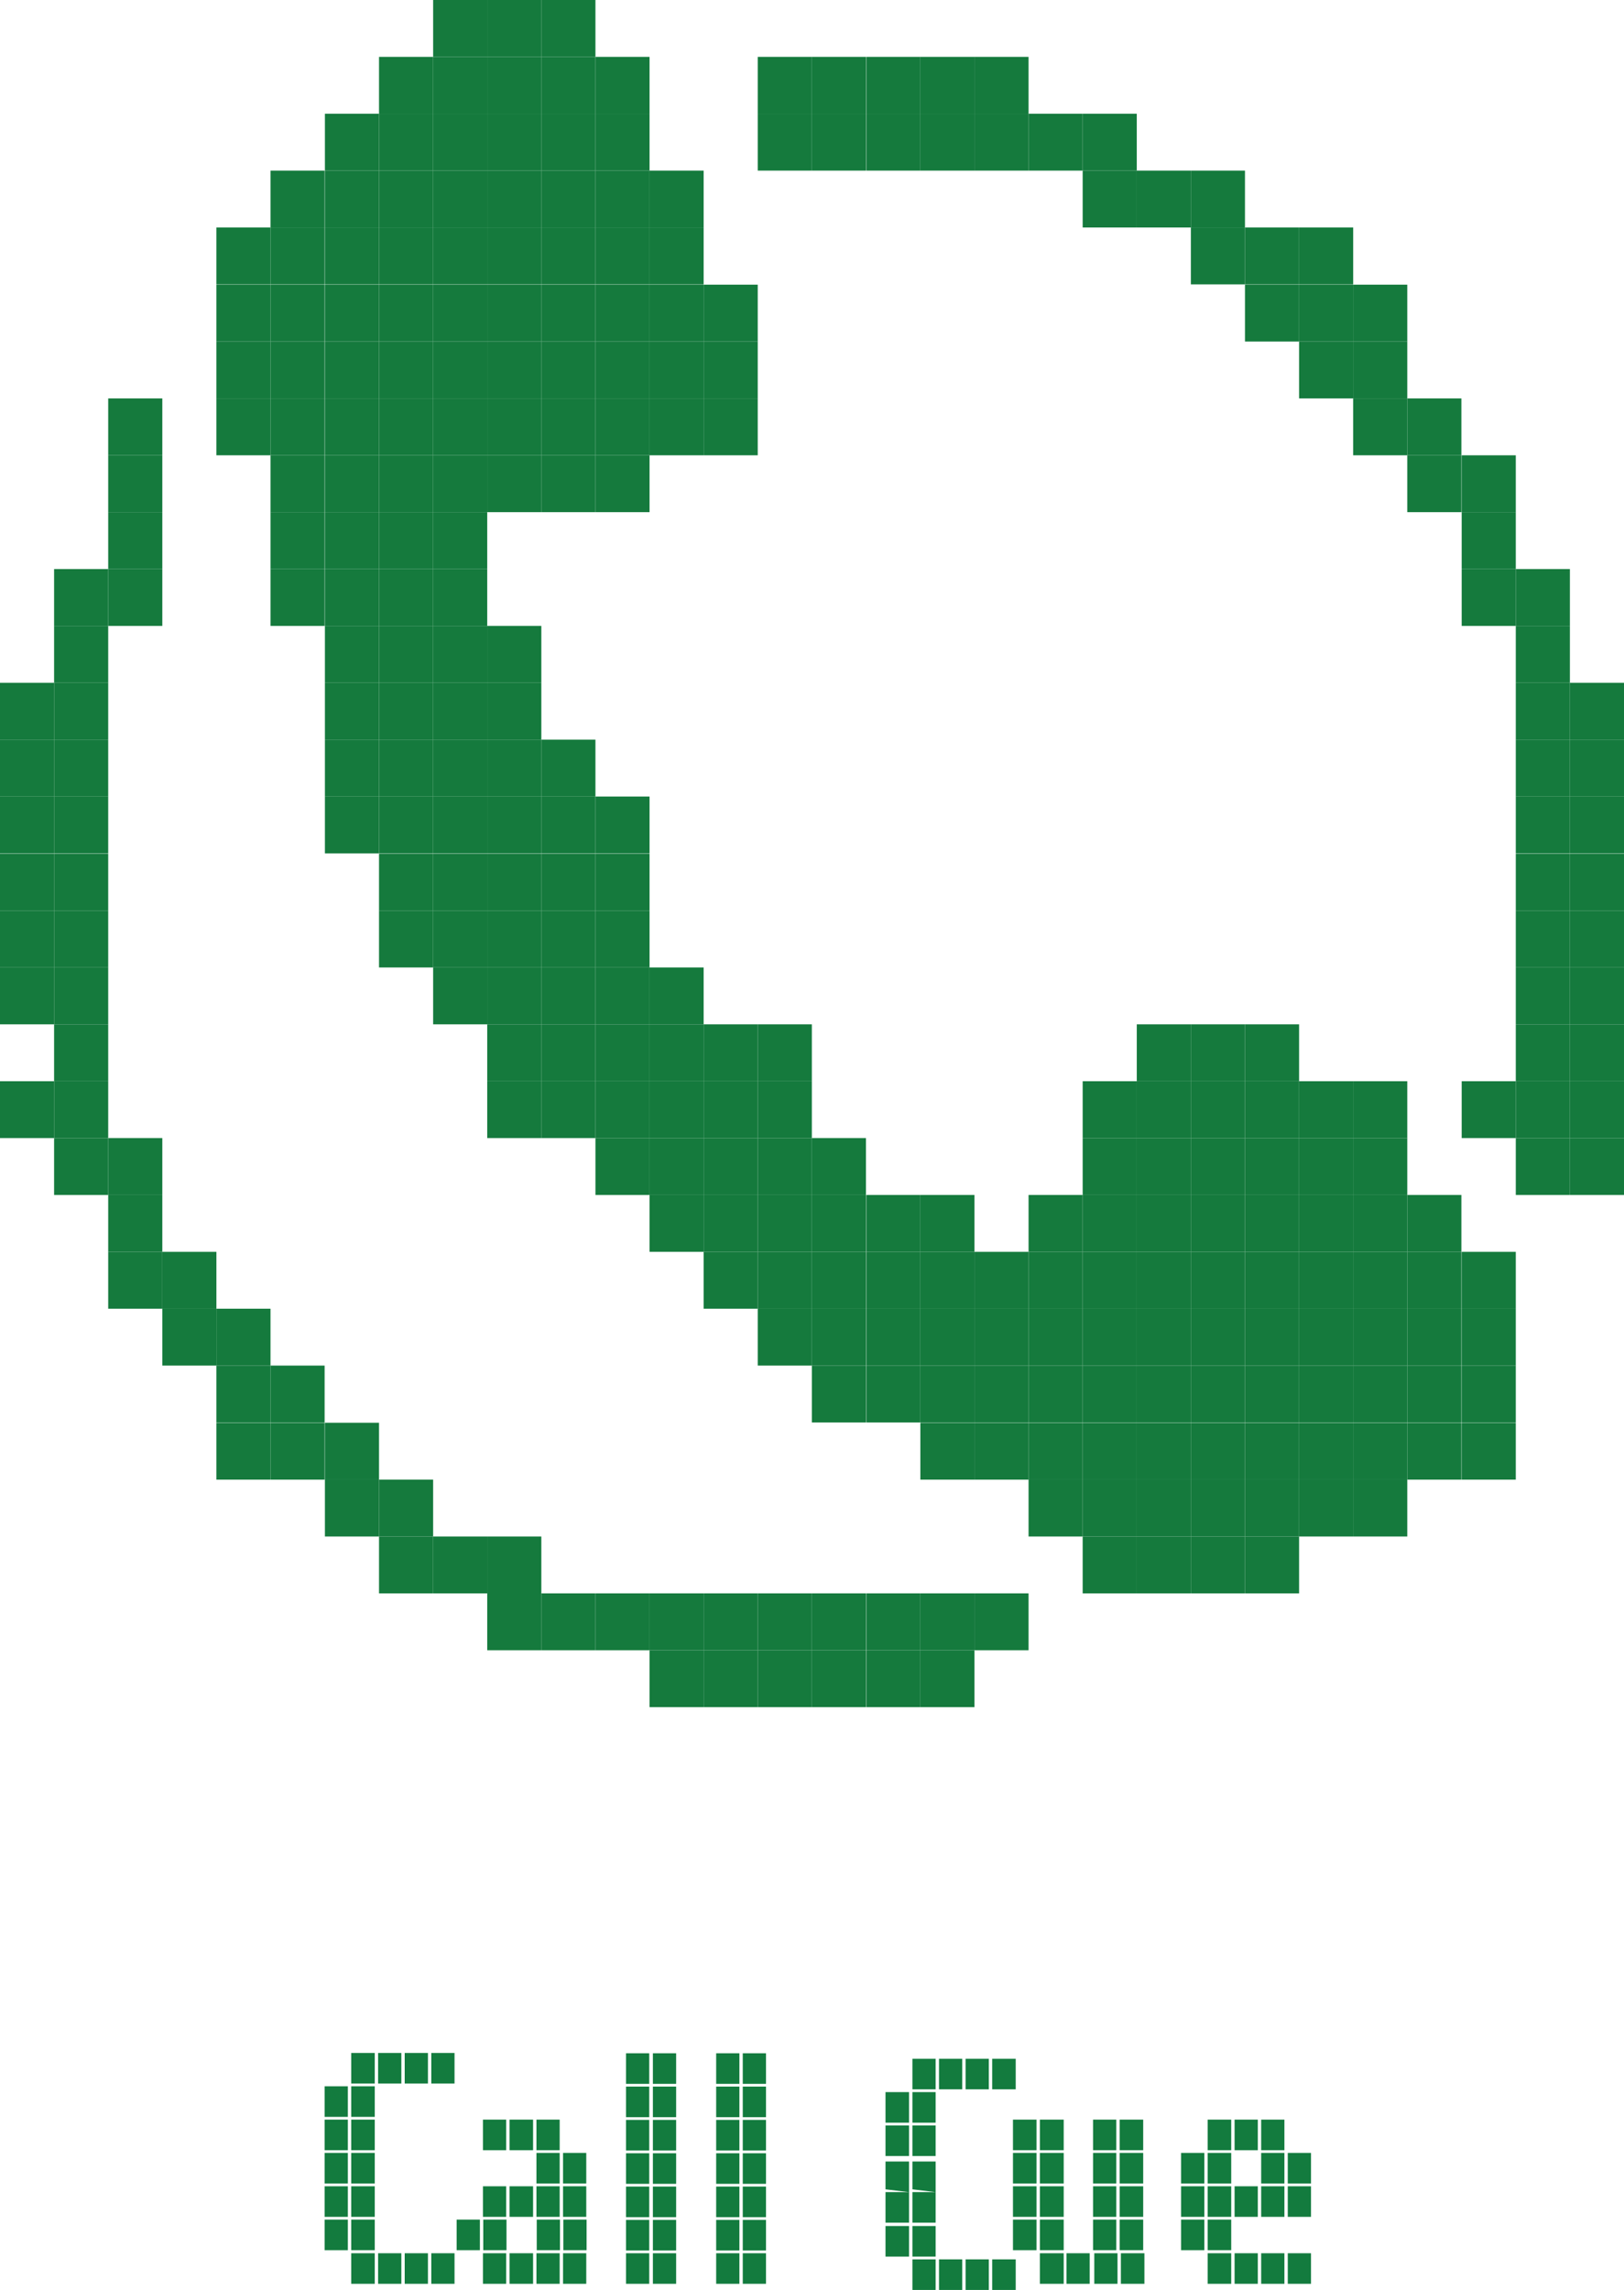 <svg id="Call_Cue" data-name="Call Cue" xmlns="http://www.w3.org/2000/svg" viewBox="0 0 53.13 74.9"><defs><style>.cls-1{fill:#137b3e;}.cls-2{fill:#157a3d;}</style></defs><path class="cls-1" d="M23.69,80V79h.77v1Zm.88,0V79h.76v1Zm.87,0V79h.76v1Zm.87,0V79h.76v1ZM22.82,78.9v-1h.76v1Zm.87,0v-1h.77v1Zm-.87-1.09v-1h.76v1Zm.87,0v-1h.77v1Zm-.87-1.09v-1h.76v1Zm.87,0v-1h.77v1Zm-.87-1.09v-1h.76v1Zm.87,0v-1h.77v1Zm-.87-1.09v-1h.76v1Zm.87,0v-1h.77v1Zm0-1.09v-1h.77v1Zm.88,0v-1h.76v1Zm.87,0v-1h.76v1Zm.87,0v-1h.76v1Z" transform="translate(-12.2 -5.31)"/><path class="cls-1" d="M28,80V79h.76v1Zm.87,0V79h.77v1Zm.88,0V79h.76v1Zm.87,0V79h.76v1ZM27.14,78.9v-1h.76v1Zm.87,0v-1h.76v1Zm1.75,0v-1h.76v1Zm.87,0v-1h.76v1ZM28,77.81v-1h.76v1Zm.87,0v-1h.77v1Zm.88,0v-1h.76v1Zm.87,0v-1h.76v1Zm-.87-1.09v-1h.76v1Zm.87,0v-1h.76v1ZM28,75.63v-1h.76v1Zm.87,0v-1h.77v1Zm.88,0v-1h.76v1Z" transform="translate(-12.2 -5.31)"/><path class="cls-1" d="M32.68,80V79h.76v1Zm.88,0V79h.76v1Zm-.88-1.09v-1h.76v1Zm.88,0v-1h.76v1Zm-.88-1.09v-1h.76v1Zm.88,0v-1h.76v1Zm-.88-1.09v-1h.76v1Zm.88,0v-1h.76v1Zm-.88-1.09v-1h.76v1Zm.88,0v-1h.76v1Zm-.88-1.09v-1h.76v1Zm.88,0v-1h.76v1Zm-.88-1.09v-1h.76v1Zm.88,0v-1h.76v1Z" transform="translate(-12.2 -5.31)"/><path class="cls-1" d="M35.63,80V79h.76v1Zm.87,0V79h.76v1Zm-.87-1.09v-1h.76v1Zm.87,0v-1h.76v1Zm-.87-1.09v-1h.76v1Zm.87,0v-1h.76v1Zm-.87-1.09v-1h.76v1Zm.87,0v-1h.76v1Zm-.87-1.09v-1h.76v1Zm.87,0v-1h.76v1Zm-.87-1.09v-1h.76v1Zm.87,0v-1h.76v1Zm-.87-1.09v-1h.76v1Zm.87,0v-1h.76v1Z" transform="translate(-12.2 -5.31)"/><path class="cls-1" d="M46.22,80V79H47v1Zm.87,0V79h.76v1ZM48,80V79h.76v1Zm.87,0V79h.77v1ZM45.34,78.9v-1h.77v1Zm.88,0v-1H47v1Zm1.74,0v-1h.76v1Zm.87,0v-1h.77v1Zm-3.49-1.09v-1h.77v1Zm.88,0v-1H47v1Zm1.74,0v-1h.76v1Zm.87,0v-1h.77v1Zm-3.49-1.09v-1h.77v1Zm.88,0v-1H47v1Zm1.74,0v-1h.76v1Zm.87,0v-1h.77v1Zm-3.49-1.09v-1h.77v1Zm.88,0v-1H47v1Zm1.74,0v-1h.76v1Zm.87,0v-1h.77v1Z" transform="translate(-12.2 -5.31)"/><path class="cls-1" d="M51.71,80V79h.77v1Zm.88,0V79h.76v1Zm.87,0V79h.76v1Zm.87,0V79h.76v1ZM50.84,78.9v-1h.76v1Zm.87,0v-1h.77v1Zm-.87-1.09v-1h.76v1Zm.87,0v-1h.77v1Zm.88,0v-1h.76v1Zm.87,0v-1h.76v1Zm.87,0v-1h.76v1Zm-3.49-1.09v-1h.76v1Zm.87,0v-1h.77v1Zm1.75,0v-1h.76v1Zm.87,0v-1h.76v1Zm-2.62-1.09v-1h.77v1Zm.88,0v-1h.76v1Zm.87,0v-1h.76v1Z" transform="translate(-12.2 -5.31)"/><path class="cls-1" d="M42.05,80.2v-1h.76v1Zm.87,0v-1h.76v1Zm.87,0v-1h.76v1Zm.87,0v-1h.77v1Zm-3.49-1.09v-1h.77v1Zm.88,0v-1h.76v1ZM41.17,78v-1h.77v1Zm.88,0v-1h.76v1Zm-.88-1.09V76h.77v1Zm.88,0V76h.76v1Zm-.88-1.09v-1h.77v1Zm.88,0v-1h.76v1Zm-.88-1.09v-1h.77v1Zm.88,0v-1h.76v1Zm0-1.09v-1h.76v1Zm.87,0v-1h.76v1Zm.87,0v-1h.76v1Zm.87,0v-1h.77v1Z" transform="translate(-12.2 -5.31)"/><rect class="cls-2" x="30.11" y="53.97" width="1.77" height="1.86"/><rect class="cls-2" x="28.34" y="53.97" width="1.77" height="1.86"/><rect class="cls-2" x="26.56" y="53.97" width="1.77" height="1.86"/><rect class="cls-2" x="24.79" y="53.97" width="1.77" height="1.86"/><rect class="cls-2" x="23.02" y="53.97" width="1.77" height="1.86"/><rect class="cls-2" x="21.25" y="53.97" width="1.77" height="1.86"/><rect class="cls-2" x="31.88" y="52.11" width="1.77" height="1.86"/><rect class="cls-2" x="30.11" y="52.11" width="1.77" height="1.86"/><rect class="cls-2" x="28.34" y="52.11" width="1.77" height="1.86"/><rect class="cls-2" x="26.56" y="52.11" width="1.77" height="1.86"/><rect class="cls-2" x="24.79" y="52.11" width="1.77" height="1.86"/><rect class="cls-2" x="23.02" y="52.11" width="1.77" height="1.86"/><rect class="cls-2" x="21.25" y="52.11" width="1.77" height="1.86"/><rect class="cls-2" x="19.48" y="52.11" width="1.77" height="1.86"/><rect class="cls-2" x="17.71" y="52.11" width="1.77" height="1.86"/><rect class="cls-2" x="15.94" y="52.11" width="1.77" height="1.86"/><rect class="cls-2" x="40.73" y="50.25" width="1.77" height="1.86"/><rect class="cls-2" x="38.96" y="50.25" width="1.77" height="1.86"/><rect class="cls-2" x="37.19" y="50.25" width="1.77" height="1.86"/><rect class="cls-2" x="35.42" y="50.25" width="1.77" height="1.86"/><rect class="cls-2" x="15.94" y="50.25" width="1.77" height="1.86"/><rect class="cls-2" x="14.17" y="50.25" width="1.77" height="1.86"/><rect class="cls-2" x="12.4" y="50.25" width="1.77" height="1.86"/><rect class="cls-2" x="44.27" y="48.39" width="1.77" height="1.86"/><rect class="cls-2" x="42.5" y="48.39" width="1.77" height="1.86"/><rect class="cls-2" x="40.73" y="48.39" width="1.77" height="1.86"/><rect class="cls-2" x="38.96" y="48.39" width="1.77" height="1.86"/><rect class="cls-2" x="37.19" y="48.39" width="1.77" height="1.86"/><rect class="cls-2" x="35.42" y="48.39" width="1.77" height="1.86"/><rect class="cls-2" x="33.65" y="48.39" width="1.77" height="1.86"/><rect class="cls-2" x="12.4" y="48.39" width="1.77" height="1.86"/><rect class="cls-2" x="10.63" y="48.39" width="1.77" height="1.86"/><rect class="cls-2" x="47.82" y="46.53" width="1.77" height="1.86"/><rect class="cls-2" x="46.04" y="46.53" width="1.77" height="1.86"/><rect class="cls-2" x="44.27" y="46.53" width="1.77" height="1.86"/><rect class="cls-2" x="42.5" y="46.53" width="1.77" height="1.86"/><rect class="cls-2" x="40.73" y="46.53" width="1.77" height="1.86"/><rect class="cls-2" x="38.96" y="46.53" width="1.77" height="1.86"/><rect class="cls-2" x="37.19" y="46.53" width="1.77" height="1.86"/><rect class="cls-2" x="35.42" y="46.53" width="1.77" height="1.86"/><rect class="cls-2" x="33.65" y="46.53" width="1.77" height="1.86"/><rect class="cls-2" x="31.88" y="46.53" width="1.77" height="1.86"/><rect class="cls-2" x="30.11" y="46.53" width="1.77" height="1.86"/><rect class="cls-2" x="10.63" y="46.53" width="1.77" height="1.86"/><rect class="cls-2" x="8.85" y="46.53" width="1.77" height="1.86"/><rect class="cls-2" x="7.08" y="46.53" width="1.77" height="1.86"/><rect class="cls-2" x="47.82" y="44.66" width="1.77" height="1.86"/><rect class="cls-2" x="46.04" y="44.66" width="1.77" height="1.86"/><rect class="cls-2" x="44.27" y="44.66" width="1.77" height="1.86"/><rect class="cls-2" x="42.5" y="44.66" width="1.77" height="1.86"/><rect class="cls-2" x="40.73" y="44.66" width="1.77" height="1.86"/><rect class="cls-2" x="38.96" y="44.66" width="1.77" height="1.86"/><rect class="cls-2" x="37.19" y="44.66" width="1.77" height="1.86"/><rect class="cls-2" x="35.42" y="44.66" width="1.77" height="1.86"/><rect class="cls-2" x="33.65" y="44.66" width="1.77" height="1.86"/><rect class="cls-2" x="31.88" y="44.66" width="1.77" height="1.86"/><rect class="cls-2" x="30.11" y="44.66" width="1.77" height="1.86"/><rect class="cls-2" x="28.34" y="44.66" width="1.77" height="1.86"/><rect class="cls-2" x="26.56" y="44.66" width="1.77" height="1.86"/><rect class="cls-2" x="8.85" y="44.66" width="1.77" height="1.86"/><rect class="cls-2" x="7.08" y="44.66" width="1.77" height="1.86"/><rect class="cls-2" x="47.82" y="42.8" width="1.77" height="1.86"/><rect class="cls-2" x="46.04" y="42.8" width="1.77" height="1.86"/><rect class="cls-2" x="44.27" y="42.8" width="1.77" height="1.86"/><rect class="cls-2" x="42.5" y="42.8" width="1.77" height="1.86"/><rect class="cls-2" x="40.73" y="42.8" width="1.77" height="1.86"/><rect class="cls-2" x="38.96" y="42.8" width="1.77" height="1.86"/><rect class="cls-2" x="37.19" y="42.8" width="1.77" height="1.86"/><rect class="cls-2" x="35.42" y="42.8" width="1.77" height="1.86"/><rect class="cls-2" x="33.65" y="42.8" width="1.77" height="1.86"/><rect class="cls-2" x="31.88" y="42.8" width="1.77" height="1.86"/><rect class="cls-2" x="30.11" y="42.8" width="1.77" height="1.86"/><rect class="cls-2" x="28.34" y="42.8" width="1.77" height="1.86"/><rect class="cls-2" x="26.56" y="42.8" width="1.77" height="1.86"/><rect class="cls-2" x="24.79" y="42.8" width="1.77" height="1.86"/><rect class="cls-2" x="7.08" y="42.8" width="1.77" height="1.86"/><rect class="cls-2" x="5.31" y="42.8" width="1.77" height="1.86"/><rect class="cls-2" x="47.82" y="40.94" width="1.77" height="1.86"/><rect class="cls-2" x="46.04" y="40.94" width="1.77" height="1.86"/><rect class="cls-2" x="44.27" y="40.94" width="1.77" height="1.86"/><rect class="cls-2" x="42.5" y="40.94" width="1.77" height="1.86"/><rect class="cls-2" x="40.73" y="40.94" width="1.77" height="1.86"/><rect class="cls-2" x="38.96" y="40.94" width="1.77" height="1.86"/><rect class="cls-2" x="37.19" y="40.94" width="1.77" height="1.86"/><rect class="cls-2" x="35.42" y="40.94" width="1.77" height="1.86"/><rect class="cls-2" x="33.65" y="40.94" width="1.77" height="1.86"/><rect class="cls-2" x="31.88" y="40.94" width="1.77" height="1.86"/><rect class="cls-2" x="30.11" y="40.94" width="1.77" height="1.86"/><rect class="cls-2" x="28.34" y="40.94" width="1.77" height="1.86"/><rect class="cls-2" x="26.56" y="40.94" width="1.77" height="1.86"/><rect class="cls-2" x="24.79" y="40.94" width="1.77" height="1.86"/><rect class="cls-2" x="23.02" y="40.94" width="1.77" height="1.86"/><rect class="cls-2" x="5.31" y="40.94" width="1.77" height="1.86"/><rect class="cls-2" x="3.54" y="40.94" width="1.77" height="1.86"/><rect class="cls-2" x="46.04" y="39.08" width="1.77" height="1.86"/><rect class="cls-2" x="44.27" y="39.08" width="1.77" height="1.86"/><rect class="cls-2" x="42.5" y="39.08" width="1.77" height="1.86"/><rect class="cls-2" x="40.73" y="39.08" width="1.77" height="1.86"/><rect class="cls-2" x="38.96" y="39.08" width="1.77" height="1.86"/><rect class="cls-2" x="37.19" y="39.08" width="1.77" height="1.86"/><rect class="cls-2" x="35.42" y="39.08" width="1.77" height="1.86"/><rect class="cls-2" x="33.65" y="39.08" width="1.77" height="1.86"/><rect class="cls-2" x="30.11" y="39.08" width="1.77" height="1.86"/><rect class="cls-2" x="28.34" y="39.08" width="1.77" height="1.86"/><rect class="cls-2" x="26.56" y="39.08" width="1.77" height="1.86"/><rect class="cls-2" x="24.79" y="39.08" width="1.77" height="1.86"/><rect class="cls-2" x="23.02" y="39.08" width="1.77" height="1.86"/><rect class="cls-2" x="21.25" y="39.08" width="1.77" height="1.86"/><rect class="cls-2" x="3.54" y="39.08" width="1.77" height="1.86"/><rect class="cls-2" x="49.59" y="37.22" width="1.77" height="1.86"/><rect class="cls-2" x="44.27" y="37.22" width="1.77" height="1.86"/><rect class="cls-2" x="42.5" y="37.22" width="1.77" height="1.86"/><rect class="cls-2" x="40.73" y="37.22" width="1.77" height="1.86"/><rect class="cls-2" x="38.96" y="37.22" width="1.77" height="1.86"/><rect class="cls-2" x="37.19" y="37.22" width="1.77" height="1.86"/><rect class="cls-2" x="35.42" y="37.22" width="1.77" height="1.86"/><rect class="cls-2" x="26.56" y="37.22" width="1.77" height="1.86"/><rect class="cls-2" x="24.79" y="37.22" width="1.77" height="1.86"/><rect class="cls-2" x="23.02" y="37.22" width="1.77" height="1.86"/><rect class="cls-2" x="21.25" y="37.22" width="1.77" height="1.86"/><rect class="cls-2" x="19.48" y="37.22" width="1.77" height="1.86"/><rect class="cls-2" x="3.54" y="37.22" width="1.77" height="1.86"/><rect class="cls-2" x="1.77" y="37.22" width="1.77" height="1.86"/><rect class="cls-2" x="51.36" y="35.36" width="1.77" height="1.86"/><rect class="cls-2" x="49.59" y="35.36" width="1.77" height="1.86"/><rect class="cls-2" x="47.82" y="35.36" width="1.77" height="1.86"/><rect class="cls-2" x="44.27" y="35.36" width="1.77" height="1.86"/><rect class="cls-2" x="42.5" y="35.36" width="1.77" height="1.86"/><rect class="cls-2" x="40.73" y="35.36" width="1.77" height="1.86"/><rect class="cls-2" x="38.96" y="35.36" width="1.77" height="1.86"/><rect class="cls-2" x="37.19" y="35.36" width="1.77" height="1.86"/><rect class="cls-2" x="35.42" y="35.36" width="1.77" height="1.86"/><rect class="cls-2" x="24.79" y="35.36" width="1.77" height="1.86"/><rect class="cls-2" x="23.02" y="35.36" width="1.77" height="1.86"/><rect class="cls-2" x="21.25" y="35.36" width="1.77" height="1.86"/><rect class="cls-2" x="19.48" y="35.36" width="1.77" height="1.86"/><rect class="cls-2" x="17.71" y="35.36" width="1.77" height="1.86"/><rect class="cls-2" x="15.94" y="35.36" width="1.77" height="1.86"/><rect class="cls-2" x="1.77" y="35.36" width="1.77" height="1.86"/><rect class="cls-2" y="35.36" width="1.77" height="1.86"/><rect class="cls-2" x="49.59" y="33.5" width="1.77" height="1.86"/><rect class="cls-2" x="40.73" y="33.5" width="1.77" height="1.86"/><rect class="cls-2" x="38.96" y="33.5" width="1.77" height="1.86"/><rect class="cls-2" x="37.19" y="33.5" width="1.77" height="1.86"/><rect class="cls-2" x="24.79" y="33.5" width="1.77" height="1.86"/><rect class="cls-2" x="23.02" y="33.5" width="1.77" height="1.86"/><rect class="cls-2" x="21.25" y="33.5" width="1.77" height="1.86"/><rect class="cls-2" x="19.48" y="33.5" width="1.77" height="1.86"/><rect class="cls-2" x="17.71" y="33.5" width="1.77" height="1.86"/><rect class="cls-2" x="15.94" y="33.5" width="1.77" height="1.86"/><rect class="cls-2" x="1.77" y="33.5" width="1.77" height="1.86"/><rect class="cls-2" x="51.36" y="31.64" width="1.77" height="1.86"/><rect class="cls-2" x="49.59" y="31.64" width="1.77" height="1.86"/><rect class="cls-2" x="21.25" y="31.64" width="1.77" height="1.86"/><rect class="cls-2" x="19.48" y="31.64" width="1.77" height="1.86"/><rect class="cls-2" x="17.71" y="31.64" width="1.77" height="1.86"/><rect class="cls-2" x="15.94" y="31.64" width="1.77" height="1.86"/><rect class="cls-2" x="14.17" y="31.64" width="1.77" height="1.86"/><rect class="cls-2" x="1.77" y="31.64" width="1.77" height="1.86"/><rect class="cls-2" y="31.64" width="1.77" height="1.86"/><rect class="cls-2" x="51.36" y="29.78" width="1.77" height="1.86"/><rect class="cls-2" x="49.59" y="29.78" width="1.77" height="1.86"/><rect class="cls-2" x="19.48" y="29.78" width="1.77" height="1.86"/><rect class="cls-2" x="17.71" y="29.78" width="1.77" height="1.86"/><rect class="cls-2" x="15.94" y="29.78" width="1.77" height="1.86"/><rect class="cls-2" x="14.17" y="29.78" width="1.77" height="1.86"/><rect class="cls-2" x="12.4" y="29.78" width="1.77" height="1.86"/><rect class="cls-2" x="1.77" y="29.78" width="1.77" height="1.86"/><rect class="cls-2" y="29.78" width="1.77" height="1.86"/><rect class="cls-2" x="51.36" y="27.92" width="1.77" height="1.86"/><rect class="cls-2" x="49.59" y="27.92" width="1.77" height="1.86"/><rect class="cls-2" x="19.48" y="27.92" width="1.77" height="1.86"/><rect class="cls-2" x="17.71" y="27.92" width="1.77" height="1.86"/><rect class="cls-2" x="15.94" y="27.92" width="1.77" height="1.86"/><rect class="cls-2" x="14.17" y="27.92" width="1.77" height="1.86"/><rect class="cls-2" x="12.4" y="27.92" width="1.77" height="1.86"/><rect class="cls-2" x="1.77" y="27.92" width="1.77" height="1.86"/><rect class="cls-2" y="27.92" width="1.77" height="1.86"/><rect class="cls-2" x="51.36" y="26.05" width="1.77" height="1.86"/><rect class="cls-2" x="49.59" y="26.05" width="1.77" height="1.86"/><rect class="cls-2" x="19.48" y="26.05" width="1.77" height="1.86"/><rect class="cls-2" x="17.71" y="26.05" width="1.77" height="1.86"/><rect class="cls-2" x="15.94" y="26.05" width="1.77" height="1.86"/><rect class="cls-2" x="14.17" y="26.05" width="1.77" height="1.86"/><rect class="cls-2" x="12.4" y="26.05" width="1.77" height="1.86"/><rect class="cls-2" x="10.63" y="26.05" width="1.77" height="1.86"/><rect class="cls-2" x="1.77" y="26.05" width="1.77" height="1.86"/><rect class="cls-2" y="26.05" width="1.77" height="1.86"/><rect class="cls-2" x="51.36" y="24.19" width="1.77" height="1.86"/><rect class="cls-2" x="49.59" y="24.19" width="1.77" height="1.86"/><rect class="cls-2" x="17.71" y="24.19" width="1.77" height="1.86"/><rect class="cls-2" x="15.94" y="24.19" width="1.77" height="1.86"/><rect class="cls-2" x="14.17" y="24.19" width="1.77" height="1.86"/><rect class="cls-2" x="12.4" y="24.19" width="1.77" height="1.86"/><rect class="cls-2" x="10.63" y="24.19" width="1.77" height="1.86"/><rect class="cls-2" x="1.77" y="24.19" width="1.77" height="1.86"/><rect class="cls-2" y="24.19" width="1.77" height="1.86"/><rect class="cls-2" x="51.36" y="22.33" width="1.77" height="1.86"/><rect class="cls-2" x="49.59" y="22.33" width="1.77" height="1.86"/><rect class="cls-2" x="15.94" y="22.33" width="1.77" height="1.86"/><rect class="cls-2" x="14.17" y="22.33" width="1.77" height="1.86"/><rect class="cls-2" x="12.4" y="22.33" width="1.77" height="1.86"/><rect class="cls-2" x="10.63" y="22.33" width="1.77" height="1.86"/><rect class="cls-2" x="1.77" y="22.33" width="1.77" height="1.86"/><rect class="cls-2" y="22.33" width="1.77" height="1.86"/><rect class="cls-2" x="49.59" y="20.47" width="1.77" height="1.86"/><rect class="cls-2" x="15.94" y="20.47" width="1.77" height="1.86"/><rect class="cls-2" x="14.17" y="20.47" width="1.77" height="1.86"/><rect class="cls-2" x="12.4" y="20.47" width="1.77" height="1.86"/><rect class="cls-2" x="10.63" y="20.47" width="1.77" height="1.86"/><rect class="cls-2" x="1.77" y="20.47" width="1.77" height="1.86"/><rect class="cls-2" x="49.59" y="18.61" width="1.77" height="1.86"/><rect class="cls-2" x="47.82" y="18.61" width="1.77" height="1.86"/><rect class="cls-2" x="14.17" y="18.61" width="1.77" height="1.86"/><rect class="cls-2" x="12.4" y="18.61" width="1.77" height="1.86"/><rect class="cls-2" x="10.63" y="18.61" width="1.77" height="1.86"/><rect class="cls-2" x="8.85" y="18.61" width="1.77" height="1.86"/><rect class="cls-2" x="3.54" y="18.61" width="1.77" height="1.86"/><rect class="cls-2" x="1.77" y="18.61" width="1.77" height="1.86"/><rect class="cls-2" x="47.82" y="16.75" width="1.77" height="1.86"/><rect class="cls-2" x="14.17" y="16.75" width="1.77" height="1.86"/><rect class="cls-2" x="12.4" y="16.75" width="1.77" height="1.86"/><rect class="cls-2" x="10.63" y="16.75" width="1.77" height="1.86"/><rect class="cls-2" x="8.85" y="16.75" width="1.77" height="1.86"/><rect class="cls-2" x="3.54" y="16.75" width="1.77" height="1.86"/><rect class="cls-2" x="47.82" y="14.89" width="1.77" height="1.86"/><rect class="cls-2" x="46.04" y="14.89" width="1.77" height="1.86"/><rect class="cls-2" x="19.48" y="14.89" width="1.77" height="1.86"/><rect class="cls-2" x="17.71" y="14.89" width="1.77" height="1.86"/><rect class="cls-2" x="15.94" y="14.89" width="1.77" height="1.86"/><rect class="cls-2" x="14.17" y="14.89" width="1.77" height="1.86"/><rect class="cls-2" x="12.4" y="14.89" width="1.77" height="1.86"/><rect class="cls-2" x="10.63" y="14.89" width="1.77" height="1.86"/><rect class="cls-2" x="8.85" y="14.89" width="1.77" height="1.86"/><rect class="cls-2" x="3.54" y="14.89" width="1.77" height="1.86"/><rect class="cls-2" x="46.04" y="13.03" width="1.77" height="1.86"/><rect class="cls-2" x="44.27" y="13.03" width="1.77" height="1.86"/><rect class="cls-2" x="23.02" y="13.03" width="1.77" height="1.86"/><rect class="cls-2" x="21.25" y="13.03" width="1.77" height="1.86"/><rect class="cls-2" x="19.48" y="13.03" width="1.77" height="1.86"/><rect class="cls-2" x="17.71" y="13.03" width="1.77" height="1.86"/><rect class="cls-2" x="15.94" y="13.03" width="1.77" height="1.86"/><rect class="cls-2" x="14.17" y="13.03" width="1.77" height="1.86"/><rect class="cls-2" x="12.4" y="13.03" width="1.77" height="1.86"/><rect class="cls-2" x="10.63" y="13.03" width="1.77" height="1.86"/><rect class="cls-2" x="8.85" y="13.03" width="1.77" height="1.86"/><rect class="cls-2" x="7.08" y="13.03" width="1.77" height="1.86"/><rect class="cls-2" x="3.54" y="13.03" width="1.77" height="1.86"/><rect class="cls-2" x="44.27" y="11.17" width="1.77" height="1.86"/><rect class="cls-2" x="42.5" y="11.17" width="1.77" height="1.86"/><rect class="cls-2" x="23.02" y="11.17" width="1.77" height="1.86"/><rect class="cls-2" x="21.25" y="11.17" width="1.77" height="1.86"/><rect class="cls-2" x="19.48" y="11.17" width="1.77" height="1.86"/><rect class="cls-2" x="17.71" y="11.17" width="1.77" height="1.86"/><rect class="cls-2" x="15.94" y="11.17" width="1.77" height="1.86"/><rect class="cls-2" x="14.17" y="11.17" width="1.77" height="1.86"/><rect class="cls-2" x="12.4" y="11.17" width="1.77" height="1.86"/><rect class="cls-2" x="10.63" y="11.17" width="1.77" height="1.86"/><rect class="cls-2" x="8.85" y="11.17" width="1.77" height="1.86"/><rect class="cls-2" x="7.08" y="11.17" width="1.77" height="1.86"/><rect class="cls-2" x="44.27" y="9.31" width="1.77" height="1.86"/><rect class="cls-2" x="42.5" y="9.31" width="1.77" height="1.86"/><rect class="cls-2" x="40.73" y="9.31" width="1.77" height="1.86"/><rect class="cls-2" x="23.02" y="9.31" width="1.77" height="1.86"/><rect class="cls-2" x="21.25" y="9.31" width="1.77" height="1.86"/><rect class="cls-2" x="19.48" y="9.31" width="1.77" height="1.86"/><rect class="cls-2" x="17.71" y="9.31" width="1.77" height="1.86"/><rect class="cls-2" x="15.94" y="9.31" width="1.77" height="1.86"/><rect class="cls-2" x="14.17" y="9.31" width="1.77" height="1.86"/><rect class="cls-2" x="12.4" y="9.31" width="1.77" height="1.86"/><rect class="cls-2" x="10.63" y="9.31" width="1.77" height="1.86"/><rect class="cls-2" x="8.85" y="9.31" width="1.77" height="1.86"/><rect class="cls-2" x="7.08" y="9.31" width="1.77" height="1.86"/><rect class="cls-2" x="42.5" y="7.44" width="1.77" height="1.86"/><rect class="cls-2" x="40.73" y="7.44" width="1.77" height="1.86"/><rect class="cls-2" x="38.96" y="7.44" width="1.77" height="1.86"/><rect class="cls-2" x="21.25" y="7.44" width="1.77" height="1.86"/><rect class="cls-2" x="19.48" y="7.44" width="1.77" height="1.86"/><rect class="cls-2" x="17.71" y="7.44" width="1.77" height="1.86"/><rect class="cls-2" x="15.94" y="7.44" width="1.77" height="1.86"/><rect class="cls-2" x="14.17" y="7.44" width="1.77" height="1.86"/><rect class="cls-2" x="12.4" y="7.44" width="1.77" height="1.86"/><rect class="cls-2" x="10.63" y="7.44" width="1.77" height="1.86"/><rect class="cls-2" x="8.85" y="7.44" width="1.77" height="1.86"/><rect class="cls-2" x="7.08" y="7.44" width="1.77" height="1.86"/><rect class="cls-2" x="38.96" y="5.58" width="1.77" height="1.86"/><rect class="cls-2" x="37.19" y="5.58" width="1.77" height="1.86"/><rect class="cls-2" x="35.42" y="5.58" width="1.77" height="1.86"/><rect class="cls-2" x="21.25" y="5.58" width="1.77" height="1.86"/><rect class="cls-2" x="19.48" y="5.58" width="1.77" height="1.86"/><rect class="cls-2" x="17.71" y="5.58" width="1.77" height="1.86"/><rect class="cls-2" x="15.94" y="5.58" width="1.77" height="1.86"/><rect class="cls-2" x="14.17" y="5.58" width="1.77" height="1.86"/><rect class="cls-2" x="12.4" y="5.58" width="1.77" height="1.86"/><rect class="cls-2" x="10.63" y="5.58" width="1.77" height="1.86"/><rect class="cls-2" x="8.85" y="5.58" width="1.77" height="1.86"/><rect class="cls-2" x="35.42" y="3.72" width="1.77" height="1.86"/><rect class="cls-2" x="33.65" y="3.72" width="1.77" height="1.86"/><rect class="cls-2" x="31.88" y="3.72" width="1.77" height="1.86"/><rect class="cls-2" x="30.11" y="3.72" width="1.77" height="1.86"/><rect class="cls-2" x="28.34" y="3.72" width="1.77" height="1.86"/><rect class="cls-2" x="26.56" y="3.72" width="1.77" height="1.86"/><rect class="cls-2" x="24.79" y="3.72" width="1.77" height="1.86"/><rect class="cls-2" x="19.48" y="3.72" width="1.77" height="1.86"/><rect class="cls-2" x="17.71" y="3.72" width="1.77" height="1.86"/><rect class="cls-2" x="15.94" y="3.72" width="1.77" height="1.86"/><rect class="cls-2" x="14.17" y="3.72" width="1.77" height="1.86"/><rect class="cls-2" x="12.4" y="3.72" width="1.77" height="1.86"/><rect class="cls-2" x="10.63" y="3.72" width="1.77" height="1.86"/><rect class="cls-2" x="31.88" y="1.86" width="1.77" height="1.86"/><rect class="cls-2" x="30.11" y="1.86" width="1.77" height="1.86"/><rect class="cls-2" x="28.34" y="1.86" width="1.77" height="1.86"/><rect class="cls-2" x="26.56" y="1.86" width="1.77" height="1.86"/><rect class="cls-2" x="24.79" y="1.86" width="1.77" height="1.86"/><rect class="cls-2" x="19.48" y="1.86" width="1.77" height="1.86"/><rect class="cls-2" x="17.71" y="1.86" width="1.77" height="1.86"/><rect class="cls-2" x="15.94" y="1.86" width="1.77" height="1.86"/><rect class="cls-2" x="14.17" y="1.86" width="1.77" height="1.86"/><rect class="cls-2" x="12.4" y="1.86" width="1.77" height="1.86"/><rect class="cls-2" x="17.71" width="1.77" height="1.86"/><rect class="cls-2" x="15.94" width="1.77" height="1.86"/><rect class="cls-2" x="14.17" width="1.77" height="1.86"/><rect class="cls-2" x="51.36" y="33.5" width="1.77" height="1.86"/><rect class="cls-2" x="51.36" y="37.22" width="1.77" height="1.86"/></svg>